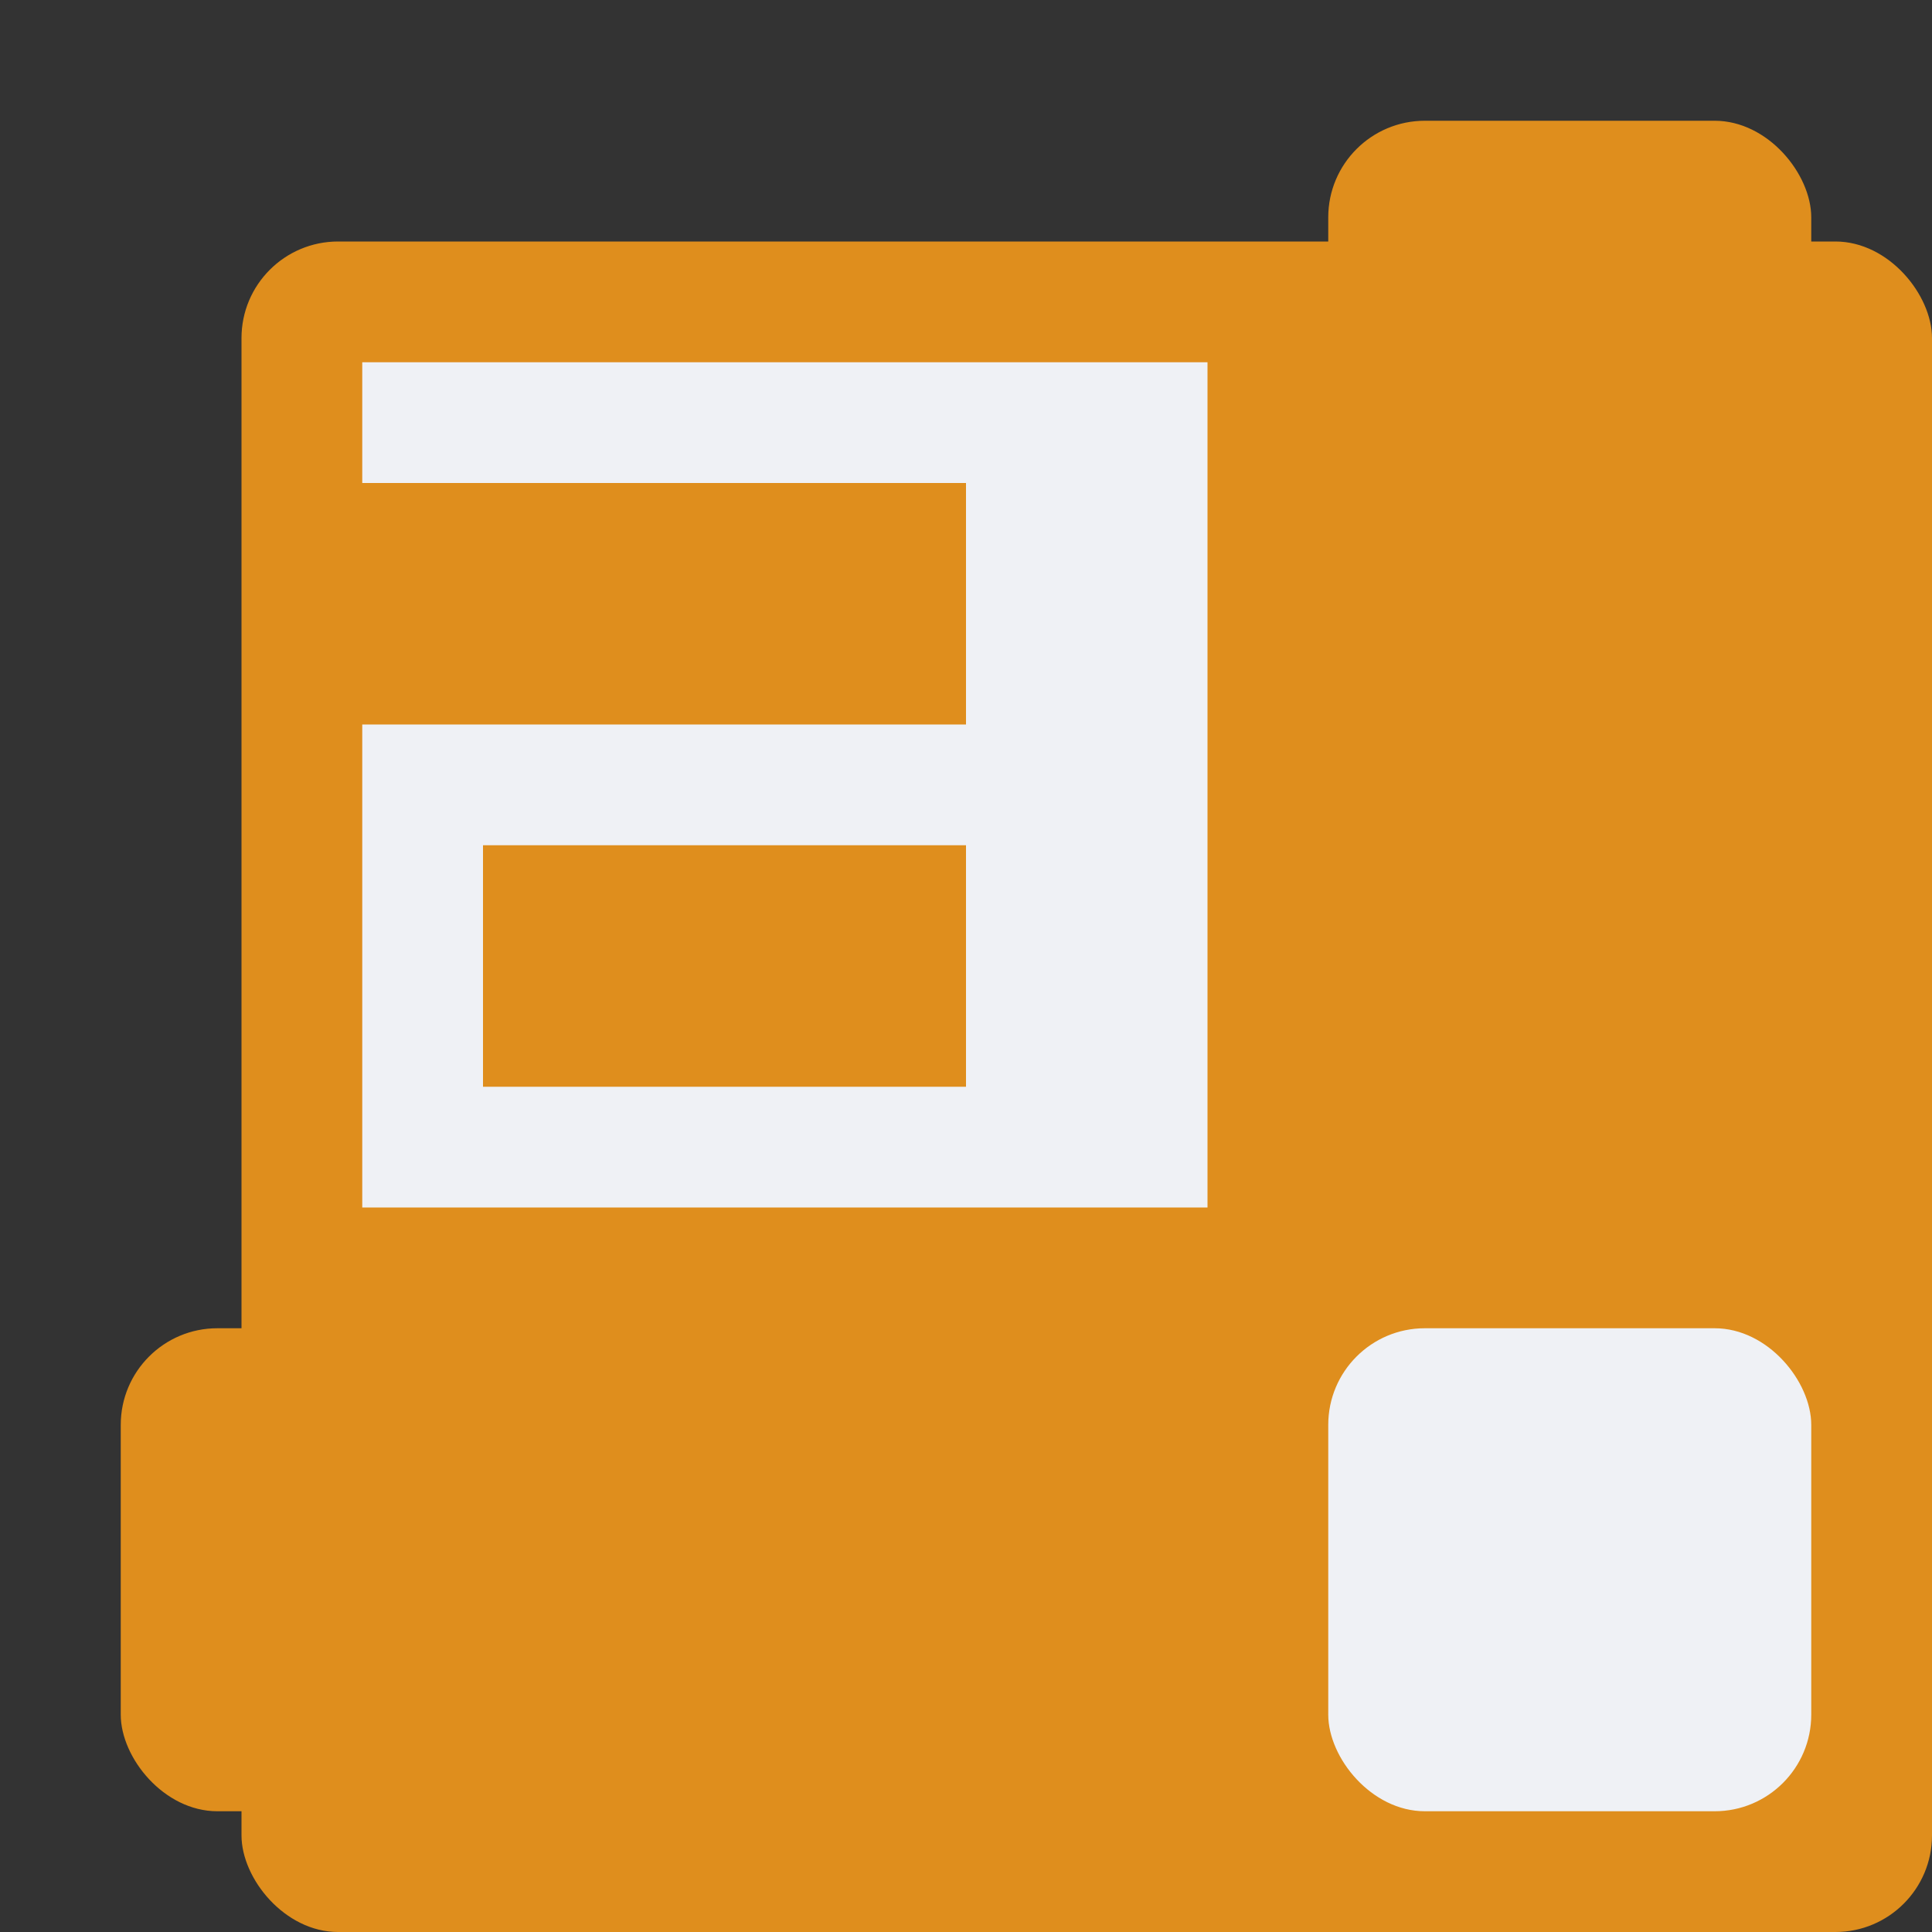 <svg xmlns="http://www.w3.org/2000/svg" width="16" height="16" version="1.1">
 <rect width="100%" height="100%" fill="#333333" stroke="none"/>
 <rect style="fill:#df8e1d" width="14" height="14" x="2" y="2" rx=".8" ry=".8"/>
 <path style="fill:#eff1f5" d="M 3,3 V 4 H 8 V 6 H 3 V 10 H 10 V 3 Z M 4,7 H 8 V 9 H 4 Z"/>
 <rect style="fill:#eff1f5" width="4" height="4" x="11" y="11" rx=".8" ry=".8"/>
 <rect style="fill:#df8e1d" width="4" height="9" x="11" y="1" rx=".8" ry=".8"/>
 <rect style="fill:#df8e1d" width="9" height="4" x="1" y="11" rx=".8" ry=".8"/>
</svg>
